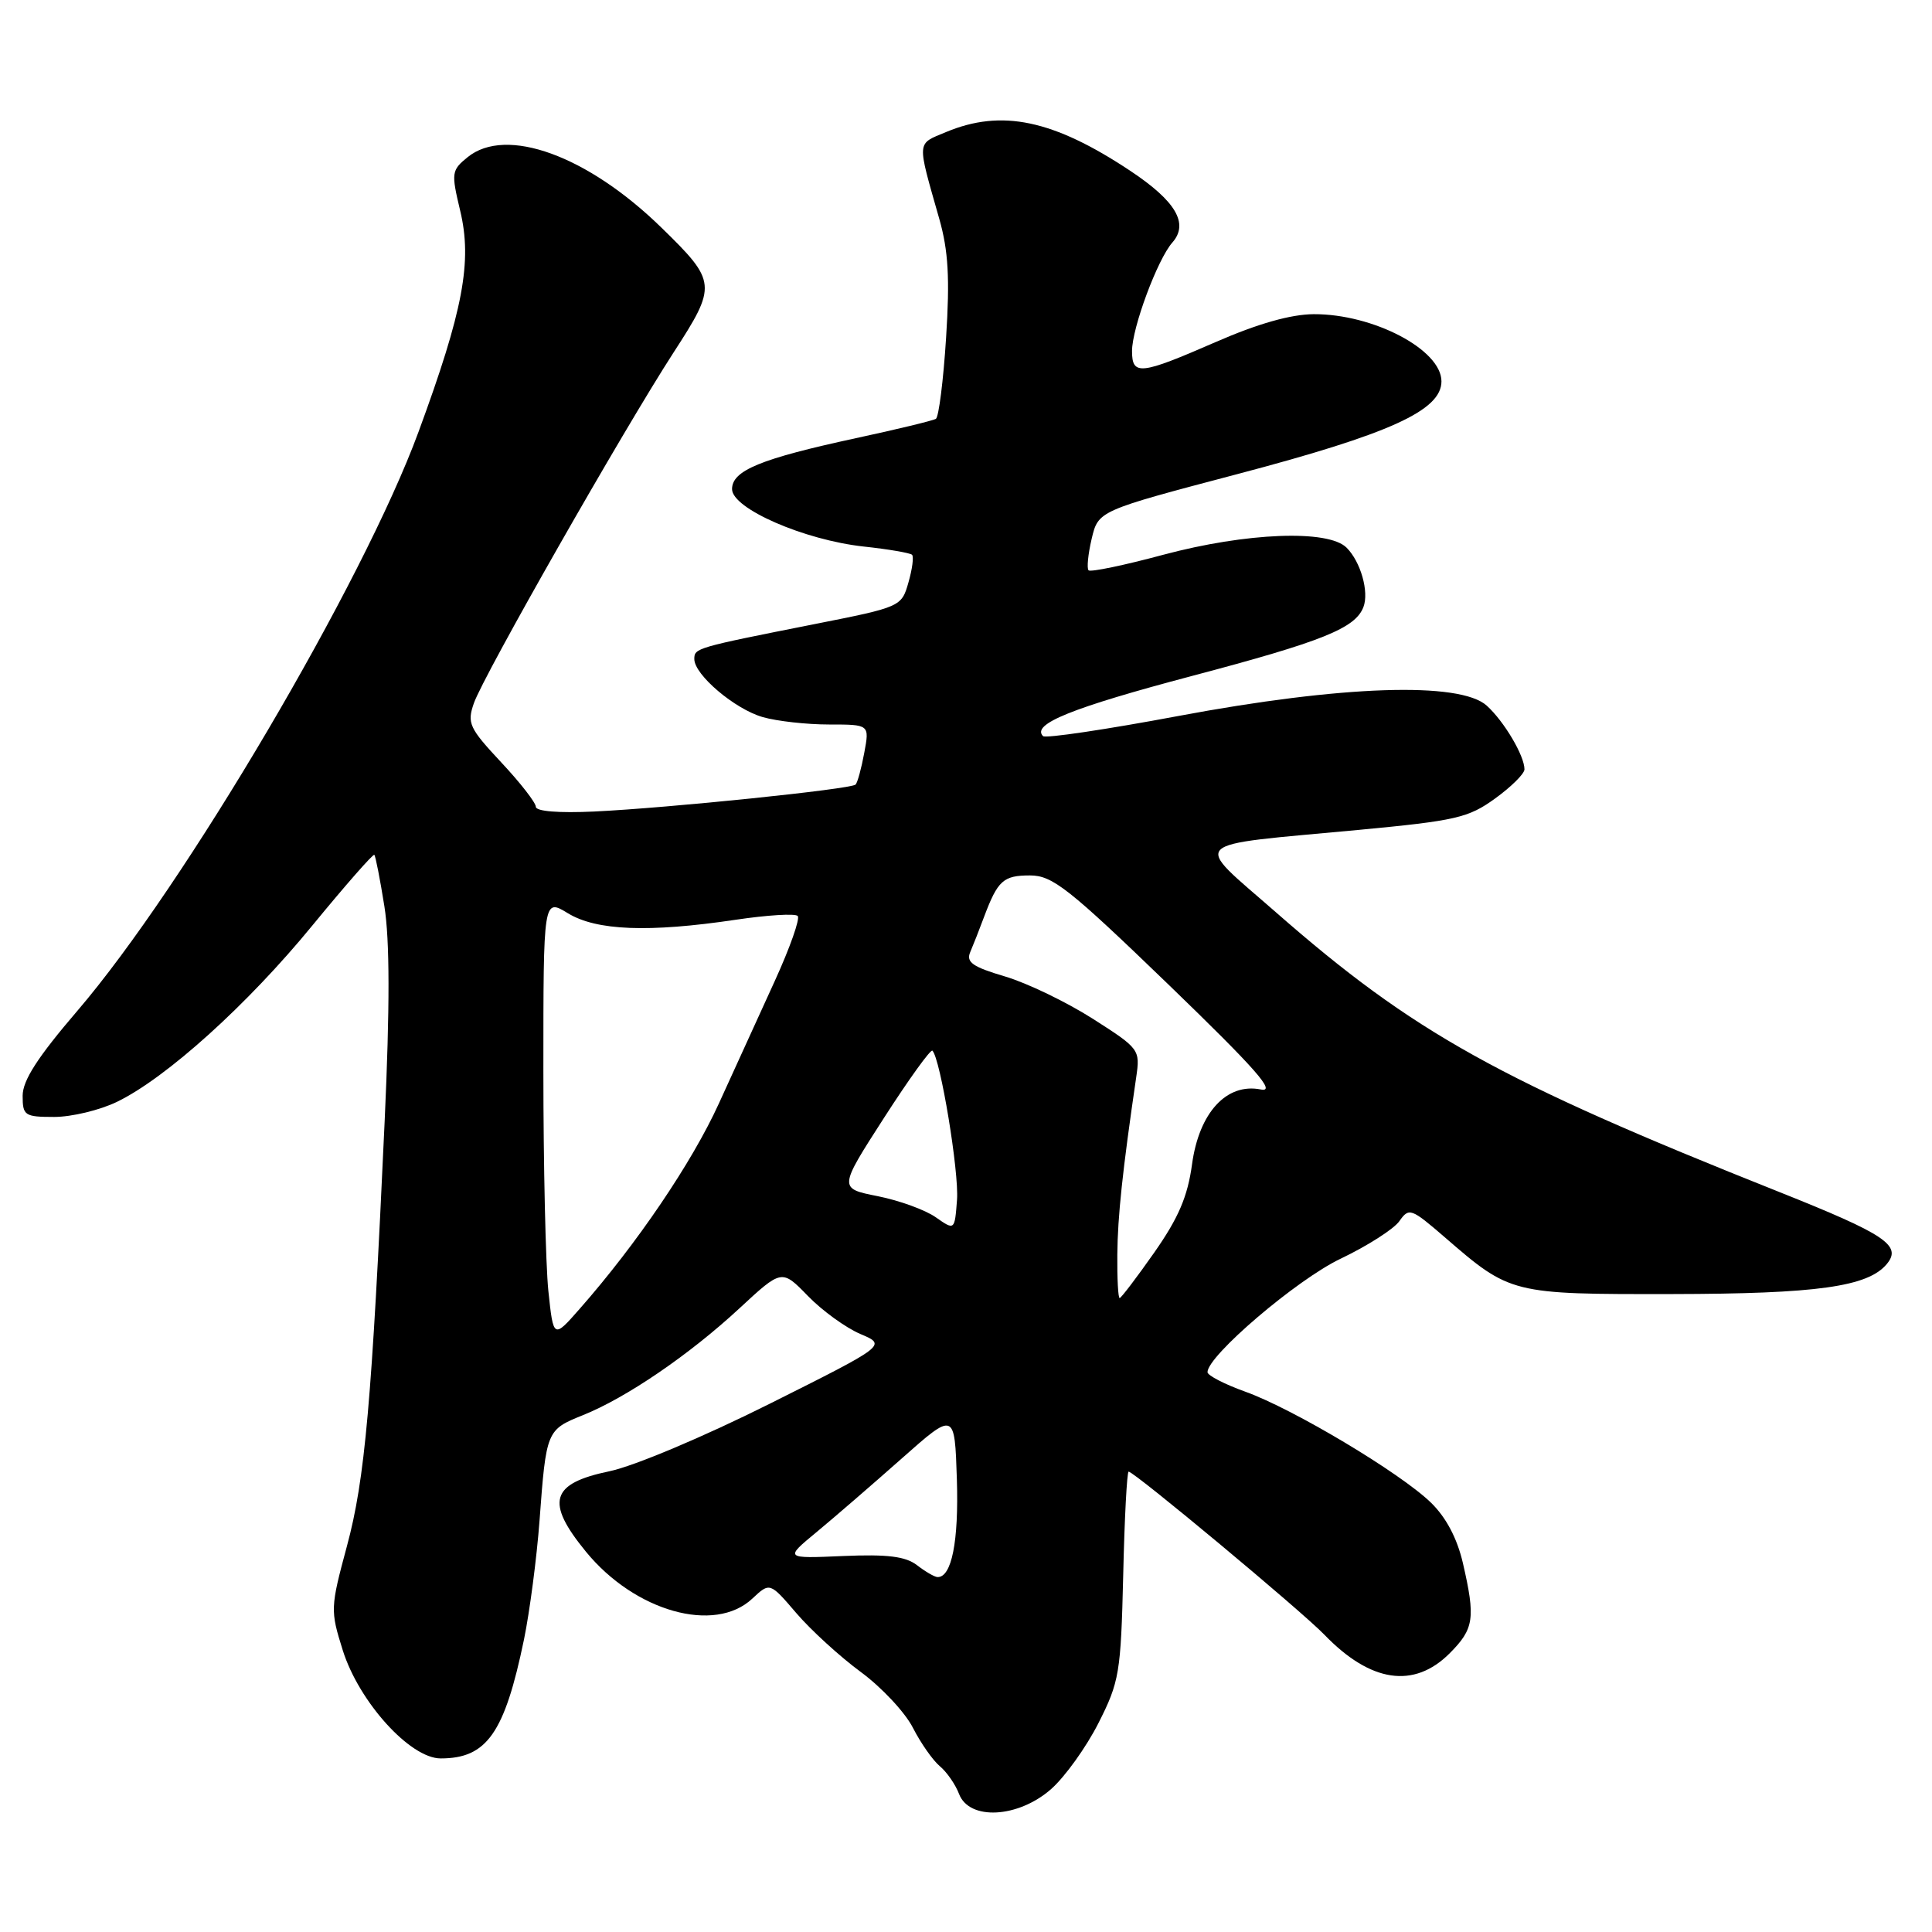 <?xml version="1.0" encoding="UTF-8" standalone="no"?>
<!DOCTYPE svg PUBLIC "-//W3C//DTD SVG 1.1//EN" "http://www.w3.org/Graphics/SVG/1.1/DTD/svg11.dtd" >
<svg xmlns="http://www.w3.org/2000/svg" xmlns:xlink="http://www.w3.org/1999/xlink" version="1.1" viewBox="0 0 256 256">
 <g >
 <path fill="currentColor"
d=" M 139.27 237.07 C 141.10 235.46 143.93 231.52 145.55 228.32 C 148.32 222.85 148.52 221.67 148.83 208.75 C 149.00 201.19 149.33 195.00 149.55 195.00 C 150.29 195.00 172.46 213.47 175.49 216.61 C 181.61 222.95 187.35 223.80 192.08 219.08 C 195.32 215.83 195.53 214.44 193.84 207.11 C 193.07 203.81 191.61 201.05 189.59 199.09 C 185.52 195.15 171.35 186.68 165.02 184.41 C 162.26 183.42 160.00 182.25 160.00 181.82 C 160.00 179.65 171.82 169.56 177.63 166.79 C 181.19 165.09 184.70 162.85 185.43 161.80 C 186.70 159.99 186.98 160.09 191.46 163.96 C 200.13 171.47 200.28 171.50 221.50 171.47 C 240.79 171.44 247.51 170.50 250.01 167.49 C 252.05 165.03 249.85 163.56 235.70 157.92 C 198.62 143.16 187.31 136.87 169.04 120.86 C 157.94 111.14 156.95 112.13 179.99 109.97 C 192.90 108.75 194.57 108.37 198.10 105.81 C 200.25 104.26 202.00 102.52 202.00 101.94 C 202.00 100.14 199.30 95.58 197.00 93.50 C 193.45 90.29 177.77 90.82 156.15 94.87 C 146.60 96.66 138.53 97.86 138.21 97.54 C 136.63 95.96 142.00 93.79 157.97 89.56 C 175.25 84.99 179.58 83.25 180.66 80.44 C 181.43 78.43 180.30 74.44 178.43 72.57 C 176.00 70.14 165.15 70.56 154.10 73.52 C 148.94 74.91 144.50 75.83 144.24 75.57 C 143.99 75.32 144.17 73.44 144.65 71.40 C 145.53 67.68 145.53 67.68 163.96 62.82 C 184.17 57.49 191.00 54.39 191.00 50.53 C 191.00 46.34 181.98 41.60 174.08 41.63 C 171.03 41.65 166.68 42.88 161.07 45.33 C 151.09 49.68 150.00 49.80 150.00 46.51 C 150.00 43.45 153.37 34.37 155.34 32.14 C 157.56 29.62 155.81 26.65 149.76 22.63 C 139.56 15.86 132.72 14.42 125.35 17.50 C 121.42 19.14 121.47 18.49 124.46 29.00 C 125.66 33.23 125.87 36.87 125.36 44.78 C 125.00 50.44 124.39 55.26 124.01 55.50 C 123.63 55.73 118.86 56.89 113.41 58.06 C 100.79 60.79 97.00 62.34 97.00 64.81 C 97.00 67.39 106.57 71.56 114.45 72.42 C 117.72 72.77 120.60 73.27 120.85 73.51 C 121.10 73.76 120.88 75.42 120.37 77.19 C 119.46 80.39 119.35 80.44 107.97 82.69 C 92.18 85.82 92.00 85.87 92.00 87.33 C 92.00 89.41 97.36 93.96 101.07 95.02 C 102.95 95.56 106.90 96.00 109.85 96.00 C 115.22 96.00 115.22 96.00 114.52 99.75 C 114.14 101.81 113.62 103.71 113.37 103.96 C 112.76 104.57 88.61 107.06 78.75 107.53 C 74.05 107.75 71.00 107.51 71.00 106.90 C 71.00 106.36 68.93 103.70 66.39 100.99 C 62.17 96.47 61.87 95.82 62.79 93.18 C 64.06 89.52 82.59 57.00 89.25 46.71 C 95.03 37.79 94.99 37.33 87.63 30.15 C 77.85 20.61 67.07 16.69 61.97 20.82 C 59.82 22.56 59.78 22.90 60.97 27.89 C 62.60 34.65 61.38 41.13 55.45 57.24 C 48.10 77.22 24.42 117.41 10.25 133.94 C 4.99 140.08 3.00 143.16 3.00 145.20 C 3.00 147.82 3.27 148.00 7.18 148.00 C 9.49 148.00 13.23 147.10 15.50 146.00 C 22.03 142.84 32.82 133.10 41.40 122.62 C 45.75 117.32 49.44 113.11 49.60 113.27 C 49.76 113.43 50.36 116.49 50.93 120.07 C 51.65 124.54 51.66 133.47 50.97 148.54 C 49.27 185.77 48.36 196.02 45.97 204.87 C 43.77 213.03 43.76 213.39 45.42 218.68 C 47.58 225.53 54.35 233.00 58.39 233.00 C 64.51 233.00 66.86 229.65 69.43 217.25 C 70.19 213.54 71.12 206.45 71.49 201.50 C 72.37 189.58 72.43 189.45 77.21 187.53 C 82.96 185.23 91.31 179.54 97.97 173.37 C 103.59 168.16 103.59 168.16 107.05 171.72 C 108.95 173.68 112.08 175.94 114.00 176.76 C 117.50 178.24 117.50 178.24 102.00 186.00 C 93.27 190.37 83.99 194.28 80.75 194.95 C 72.95 196.57 72.24 199.02 77.65 205.62 C 84.14 213.54 94.70 216.51 99.69 211.82 C 102.01 209.65 102.01 209.65 105.52 213.75 C 107.45 216.00 111.29 219.51 114.05 221.54 C 116.81 223.57 119.92 226.89 120.96 228.93 C 122.00 230.97 123.61 233.26 124.53 234.03 C 125.45 234.79 126.60 236.45 127.08 237.71 C 128.43 241.25 134.89 240.91 139.27 237.07 Z  M 121.50 207.39 C 119.99 206.23 117.59 205.93 111.73 206.18 C 103.95 206.52 103.95 206.52 108.20 203.01 C 110.53 201.08 115.60 196.70 119.47 193.27 C 126.50 187.04 126.50 187.04 126.79 196.01 C 127.05 204.24 126.10 209.05 124.21 208.97 C 123.82 208.95 122.60 208.24 121.50 207.39 Z  M 72.66 171.05 C 72.30 167.56 72.00 154.43 72.00 141.87 C 72.00 119.03 72.00 119.03 75.25 121.01 C 79.04 123.32 85.94 123.59 97.50 121.87 C 101.67 121.25 105.36 121.02 105.70 121.37 C 106.04 121.71 104.67 125.59 102.66 129.99 C 100.65 134.40 97.31 141.70 95.25 146.23 C 91.68 154.06 84.39 164.82 76.80 173.44 C 73.33 177.39 73.33 177.39 72.66 171.05 Z  M 148.05 166.25 C 148.10 161.15 148.73 155.20 150.55 142.76 C 151.09 139.07 151.00 138.95 144.80 134.99 C 141.33 132.78 136.11 130.26 133.18 129.39 C 128.88 128.12 127.99 127.50 128.56 126.16 C 128.95 125.25 129.78 123.15 130.39 121.50 C 132.21 116.66 132.94 116.00 136.48 116.00 C 139.45 116.00 141.59 117.68 154.82 130.45 C 166.44 141.68 169.18 144.79 167.06 144.36 C 162.53 143.46 158.88 147.43 157.95 154.28 C 157.37 158.55 156.15 161.39 152.95 165.96 C 150.62 169.28 148.55 172.00 148.36 172.00 C 148.16 172.00 148.02 169.41 148.05 166.25 Z  M 124.00 161.30 C 122.63 160.33 119.17 159.07 116.31 158.50 C 111.12 157.47 111.12 157.47 117.13 148.13 C 120.43 143.00 123.32 138.99 123.55 139.22 C 124.61 140.27 127.09 155.31 126.81 158.97 C 126.50 163.05 126.50 163.05 124.00 161.30 Z "/>
</g>
</svg>